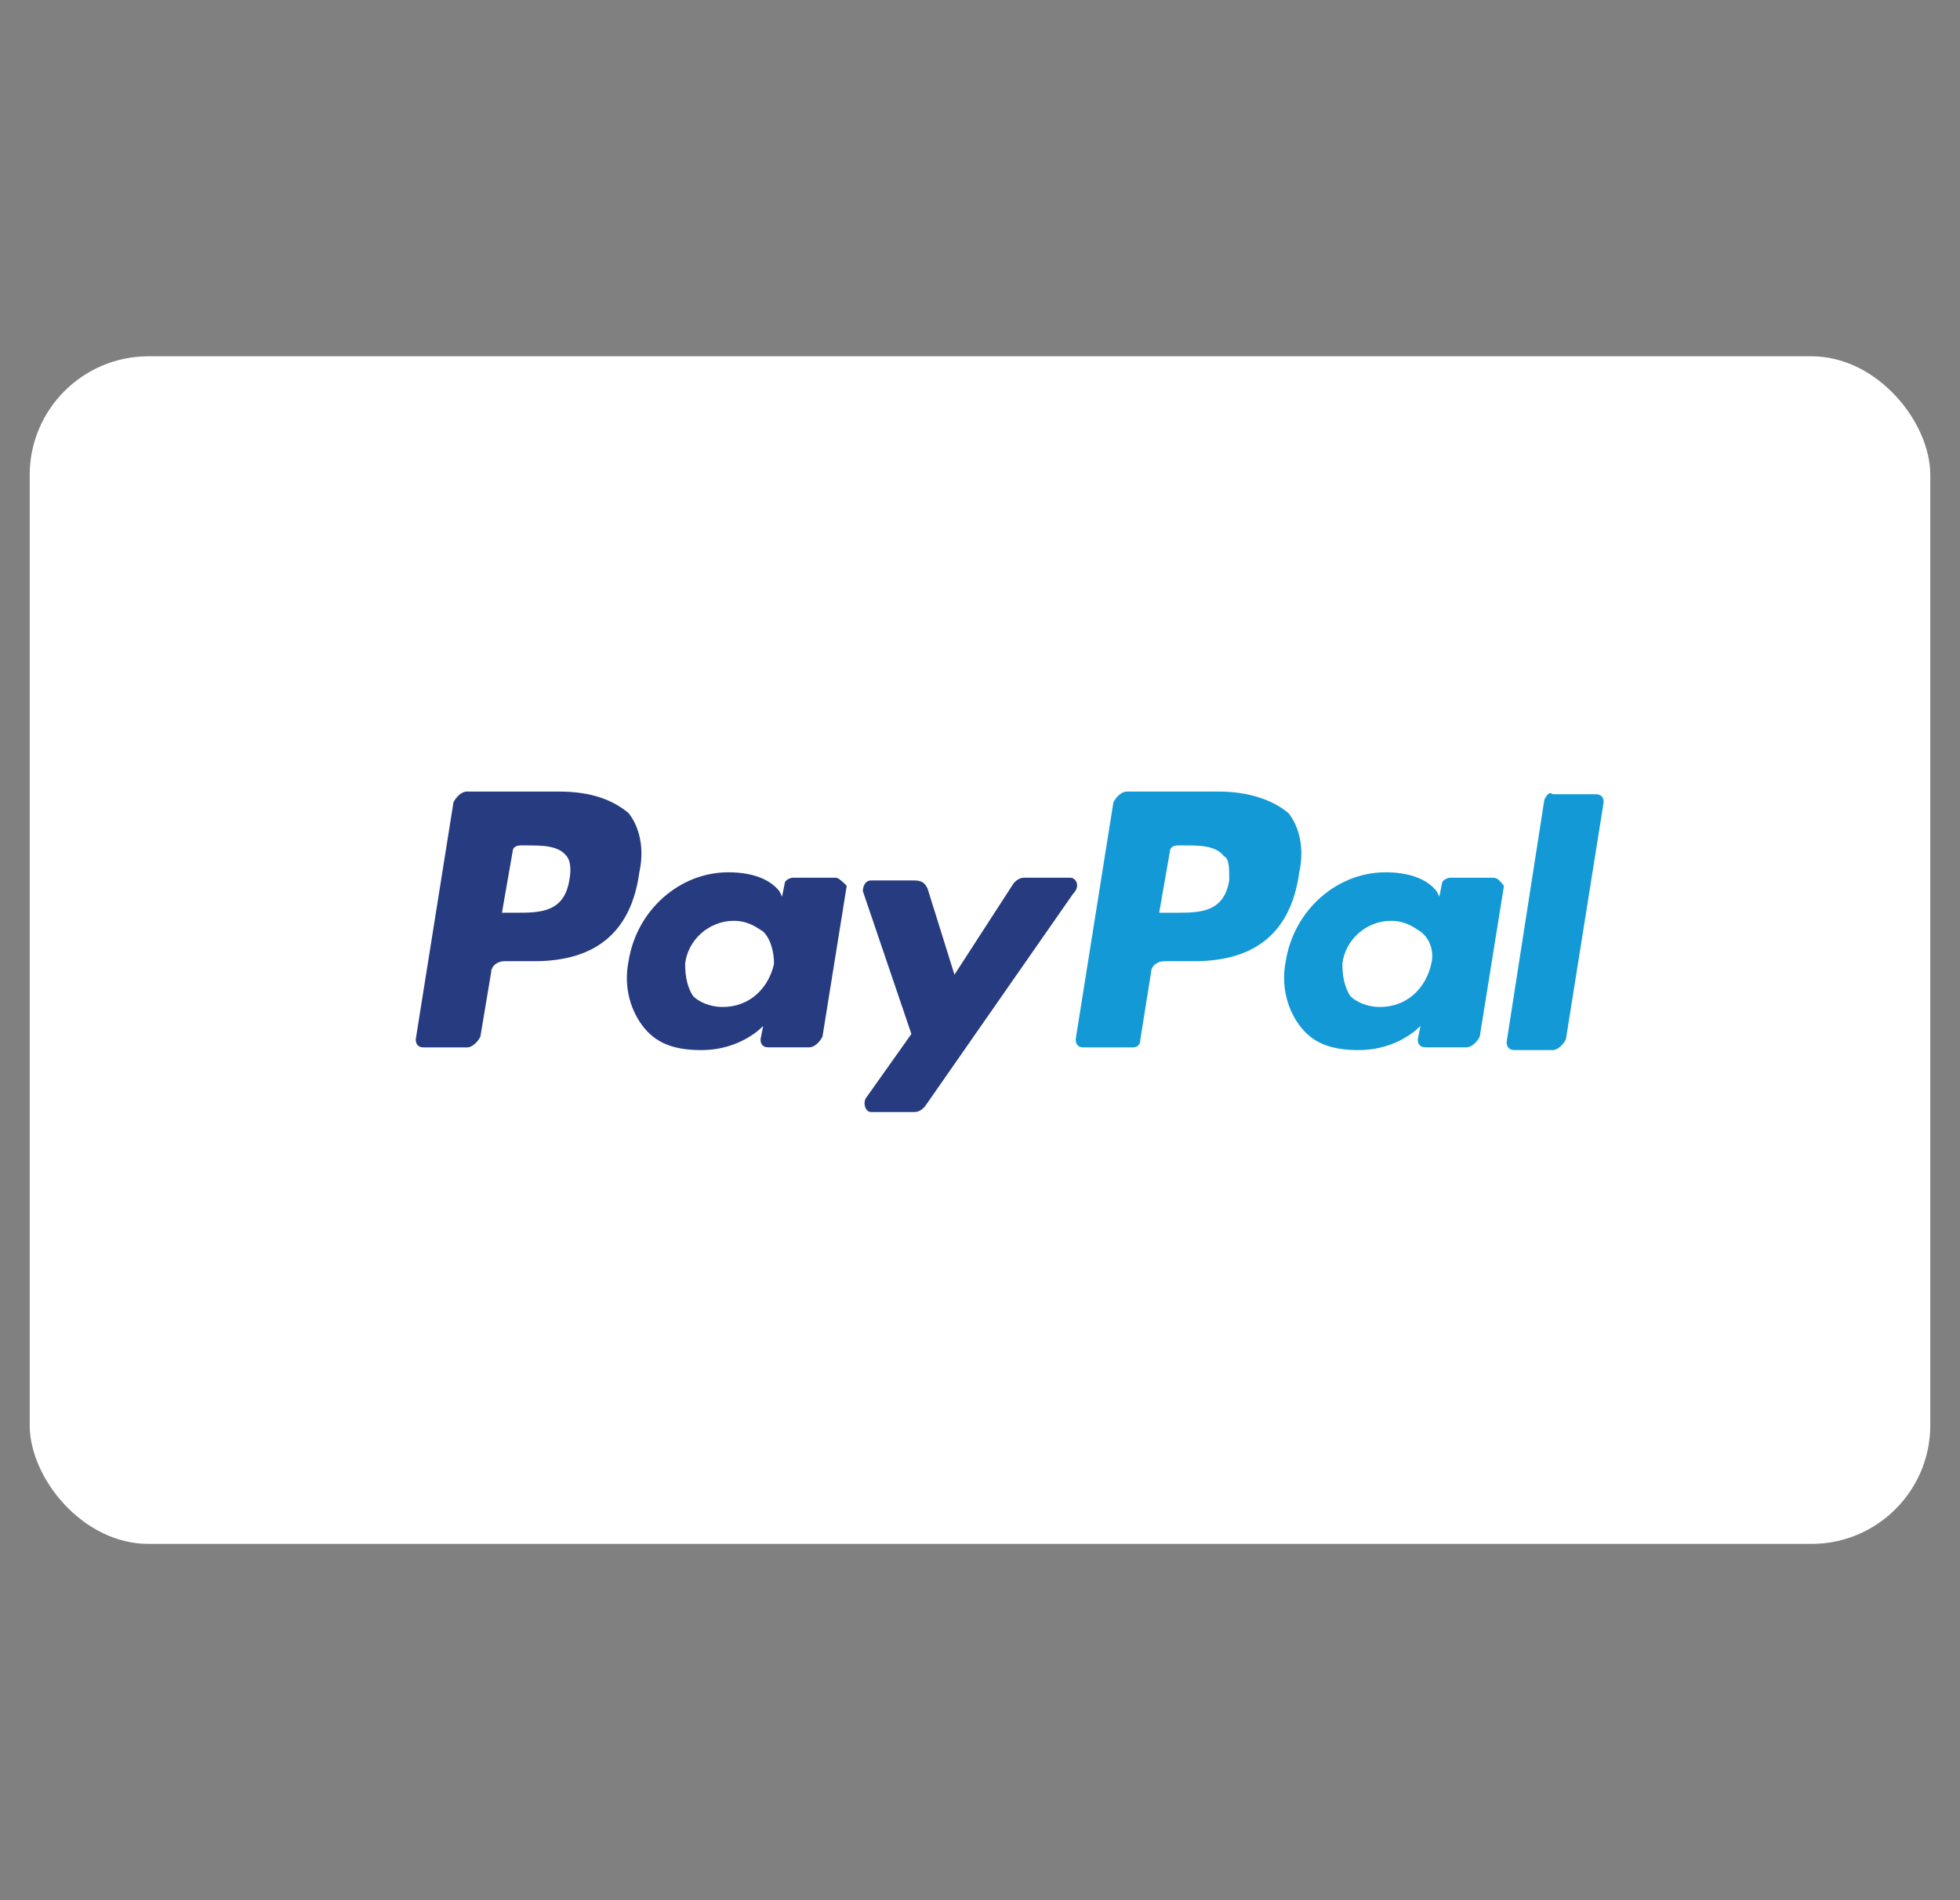 <svg width="33" height="32" viewBox="0 0 33 32" fill="none" xmlns="http://www.w3.org/2000/svg">
<rect x="0" y="0" width="33" height="32" fill="#808080" stroke="none"/>
<g id="paypal" clip-path="url(#clip0_3080_57706)">
<g id="Group">
<rect id="Rectangle 492" x="0.5" y="6" width="32" height="20" rx="2" fill="white"/>
<g id="Group 14">
<path id="Vector" d="M20.515 13.33H18.973C18.882 13.33 18.792 13.421 18.746 13.511L18.111 17.502C18.111 17.593 18.157 17.639 18.247 17.639H19.064C19.154 17.639 19.2 17.593 19.2 17.502L19.381 16.369C19.381 16.278 19.472 16.187 19.608 16.187H20.107C21.15 16.187 21.739 15.688 21.875 14.691C21.966 14.283 21.875 13.92 21.694 13.693C21.422 13.466 21.014 13.33 20.515 13.33ZM20.696 14.827C20.606 15.371 20.198 15.371 19.789 15.371H19.517L19.699 14.328C19.699 14.283 19.744 14.237 19.835 14.237H19.925C20.198 14.237 20.47 14.237 20.606 14.418C20.696 14.464 20.696 14.6 20.696 14.827Z" fill="#139AD6"/>
<path id="Vector_2" d="M9.404 13.33H7.862C7.771 13.33 7.68 13.421 7.635 13.511L7 17.502C7 17.593 7.045 17.639 7.136 17.639H7.862C7.952 17.639 8.043 17.548 8.088 17.457L8.27 16.369C8.27 16.278 8.361 16.187 8.497 16.187H8.995C10.039 16.187 10.628 15.688 10.764 14.691C10.855 14.283 10.764 13.92 10.583 13.693C10.311 13.466 9.948 13.33 9.404 13.33ZM9.585 14.827C9.494 15.371 9.086 15.371 8.678 15.371H8.451L8.633 14.328C8.633 14.283 8.678 14.237 8.769 14.237H8.859C9.132 14.237 9.404 14.237 9.54 14.418C9.585 14.464 9.63 14.6 9.585 14.827Z" fill="#263B80"/>
<path id="Vector_3" d="M14.075 14.781H13.349C13.304 14.781 13.213 14.826 13.213 14.872L13.168 15.099L13.122 15.008C12.941 14.781 12.623 14.69 12.261 14.69C11.444 14.69 10.719 15.325 10.583 16.187C10.492 16.64 10.628 17.049 10.855 17.321C11.082 17.593 11.399 17.684 11.807 17.684C12.487 17.684 12.85 17.276 12.85 17.276L12.805 17.502C12.805 17.593 12.85 17.638 12.941 17.638H13.621C13.712 17.638 13.803 17.548 13.848 17.457L14.256 14.917C14.211 14.872 14.12 14.781 14.075 14.781ZM13.032 16.232C12.941 16.64 12.623 16.958 12.17 16.958C11.943 16.958 11.762 16.867 11.671 16.777C11.58 16.64 11.535 16.459 11.535 16.232C11.58 15.824 11.943 15.507 12.351 15.507C12.578 15.507 12.714 15.598 12.85 15.688C12.986 15.824 13.032 16.051 13.032 16.232Z" fill="#263B80"/>
<path id="Vector_4" d="M25.141 14.781H24.415C24.37 14.781 24.279 14.826 24.279 14.872L24.234 15.099L24.188 15.008C24.007 14.781 23.689 14.69 23.326 14.69C22.51 14.69 21.785 15.325 21.648 16.187C21.558 16.64 21.694 17.049 21.921 17.321C22.147 17.593 22.465 17.684 22.873 17.684C23.553 17.684 23.916 17.276 23.916 17.276L23.871 17.502C23.871 17.593 23.916 17.638 24.007 17.638H24.687C24.778 17.638 24.869 17.548 24.914 17.457L25.322 14.917C25.277 14.872 25.231 14.781 25.141 14.781ZM24.098 16.232C24.007 16.64 23.689 16.958 23.236 16.958C23.009 16.958 22.828 16.867 22.737 16.777C22.646 16.64 22.601 16.459 22.601 16.232C22.646 15.824 23.009 15.507 23.417 15.507C23.644 15.507 23.78 15.598 23.916 15.688C24.098 15.824 24.143 16.051 24.098 16.232Z" fill="#139AD6"/>
<path id="Vector_5" d="M18.02 14.781H17.249C17.159 14.781 17.113 14.827 17.068 14.872L16.07 16.414L15.617 14.963C15.571 14.872 15.526 14.827 15.39 14.827H14.664C14.574 14.827 14.528 14.917 14.528 15.008L15.345 17.412L14.574 18.5C14.528 18.591 14.574 18.727 14.664 18.727H15.39C15.481 18.727 15.526 18.681 15.571 18.636L18.066 15.053C18.202 14.917 18.111 14.781 18.02 14.781Z" fill="#263B80"/>
<path id="Vector_6" d="M26.002 13.466L25.367 17.547C25.367 17.638 25.413 17.684 25.503 17.684H26.138C26.229 17.684 26.32 17.593 26.365 17.502L27 13.511C27 13.421 26.954 13.375 26.864 13.375H26.138C26.093 13.33 26.047 13.375 26.002 13.466Z" fill="#139AD6"/>
</g>
</g>
</g>
<defs>
<clipPath id="clip0_3080_57706">
<rect width="32" height="32" fill="white" transform="translate(0.5)"/>
</clipPath>
</defs>
</svg>
